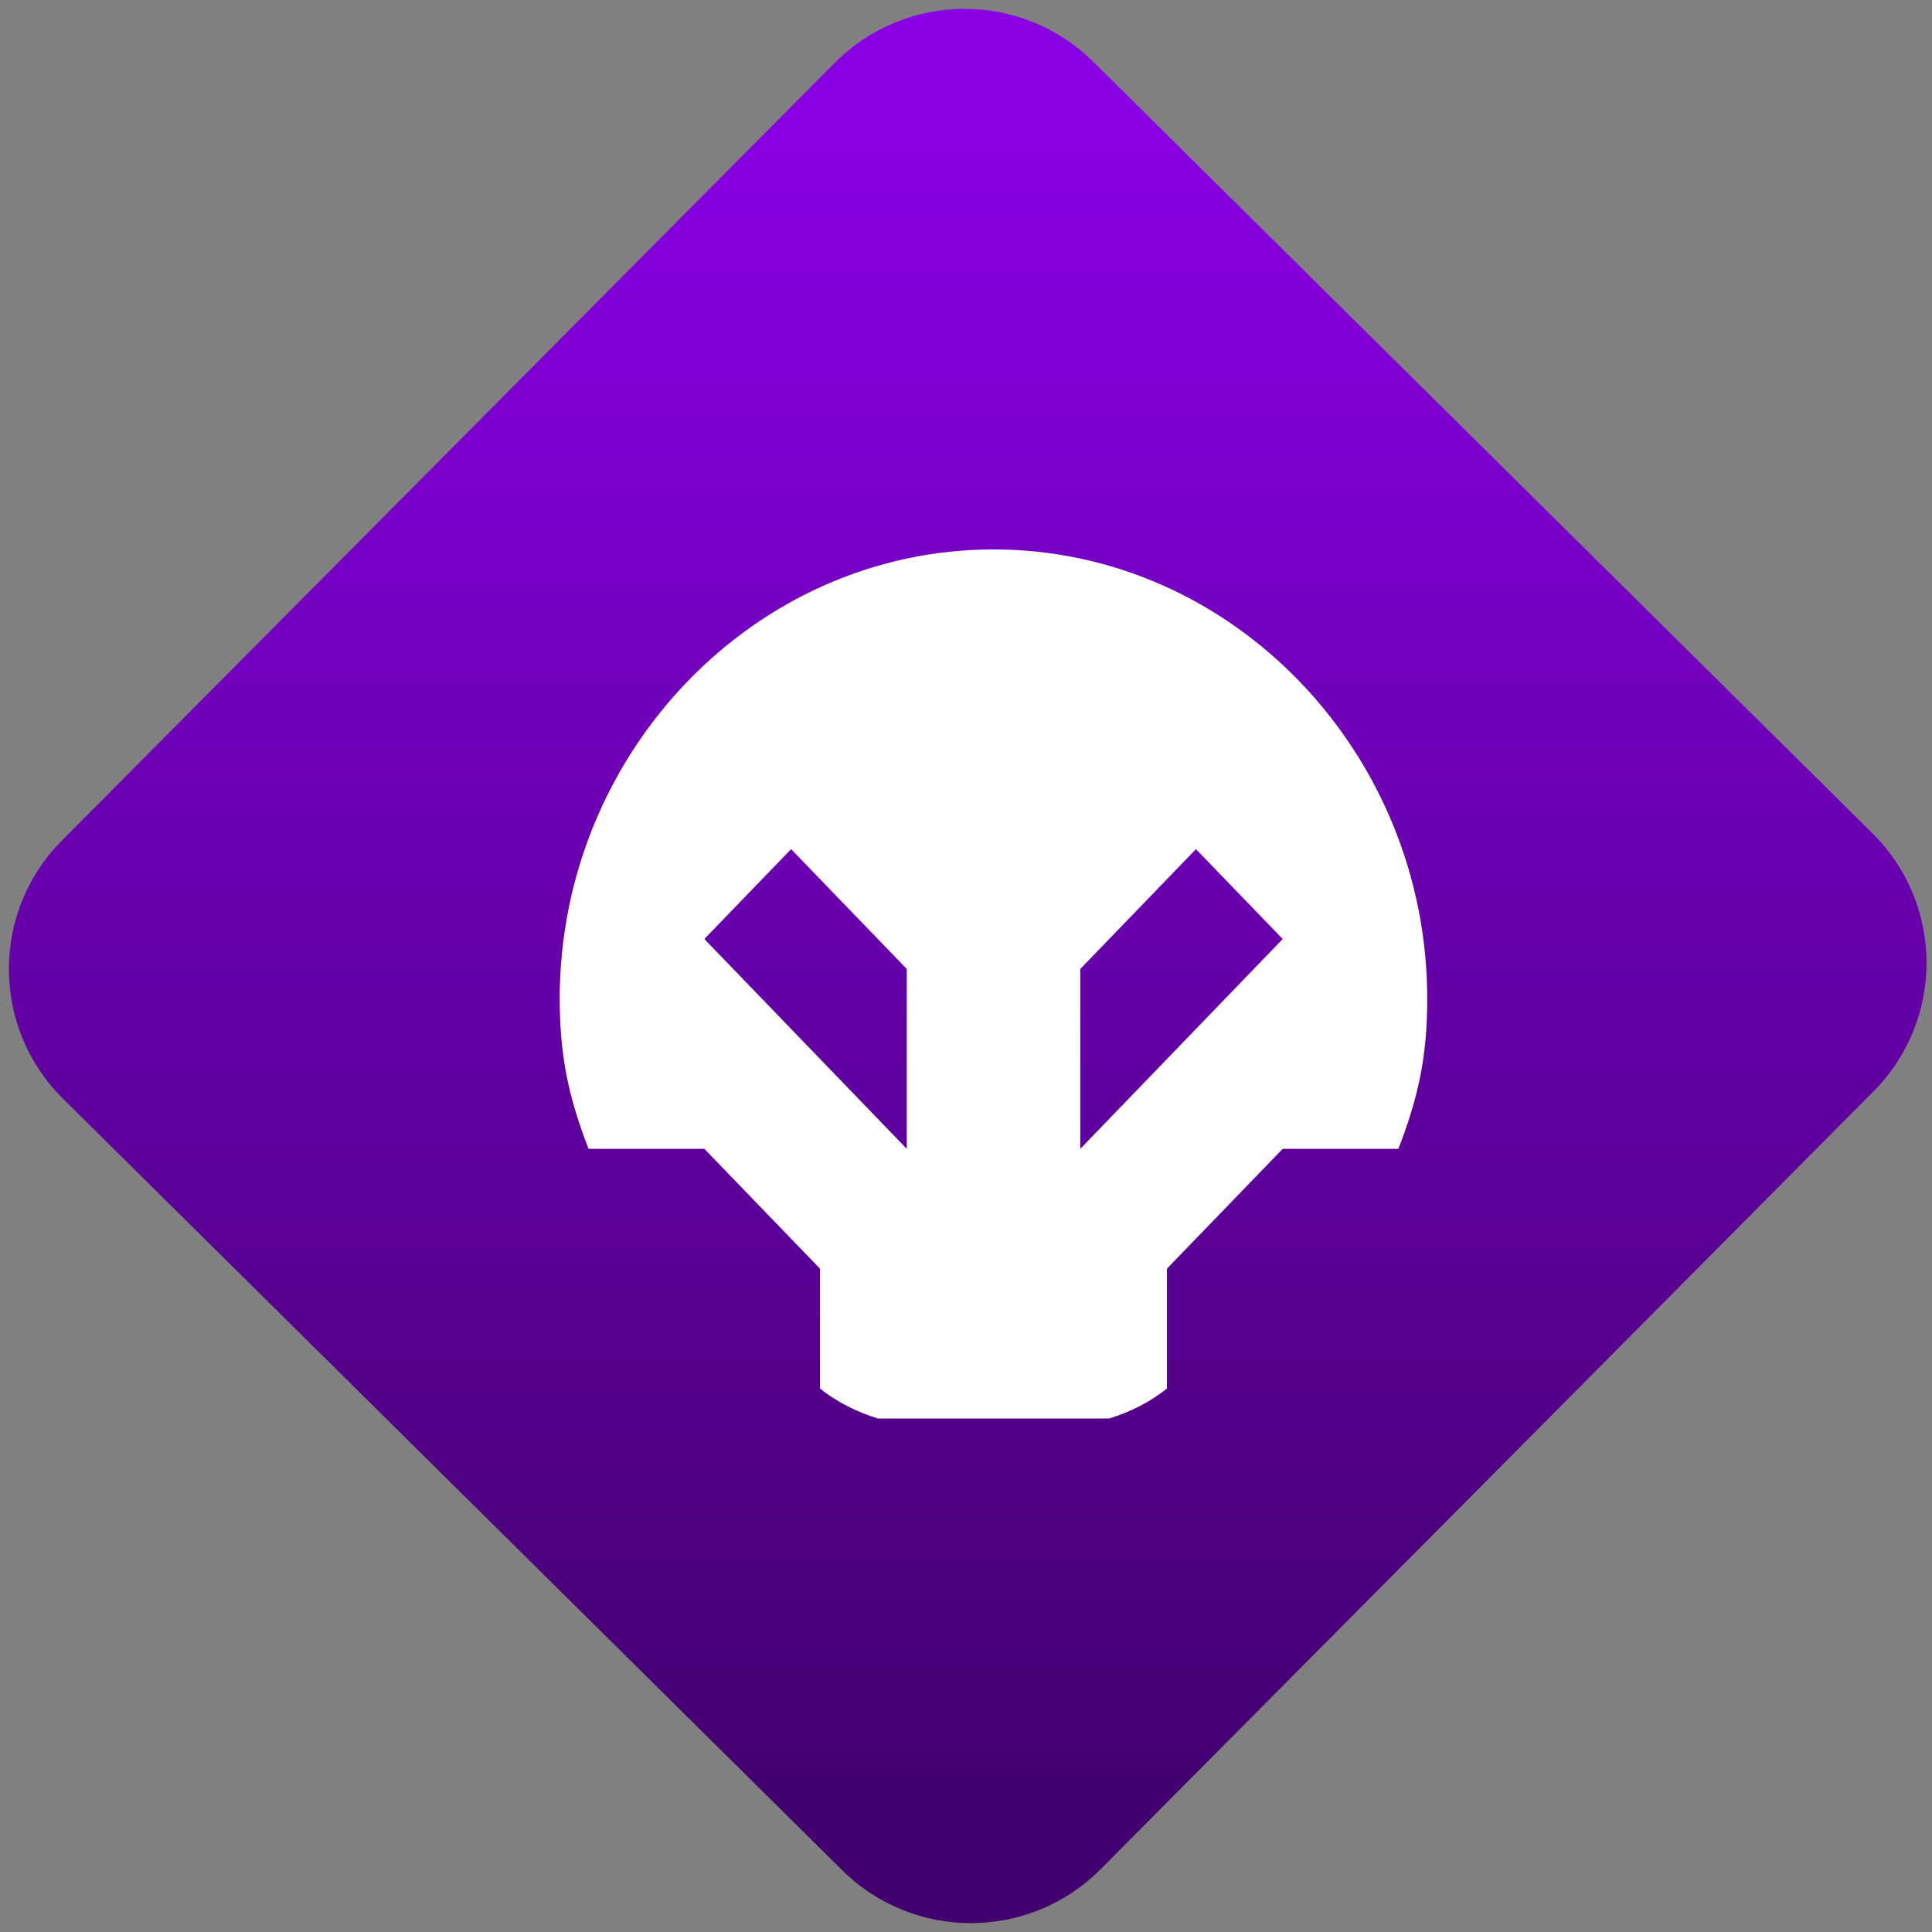 <svg width="64" height="64" viewBox="0 0 64 64" version="1.1"><rect x="0" y="0" width="64" height="64" fill="#808080" stroke="none"/><defs><linearGradient id="linear-pattern-0" gradientUnits="userSpaceOnUse" x1="0" y1="0" x2="0" y2="1" gradientTransform="matrix(60, 0, 0, 56, 0, 4)"><stop offset="0" stop-color="#8900e4" stop-opacity="1"/><stop offset="1" stop-color="#42006e" stop-opacity="1"/></linearGradient></defs><path fill="url(#linear-pattern-0)" fill-opacity="1" d="M 36.219 2.051 L 62.027 27.605 C 64.402 29.957 64.418 33.785 62.059 36.156 L 36.461 61.918 C 34.105 64.289 30.27 64.305 27.895 61.949 L 2.086 36.395 C -0.289 34.043 -0.305 30.215 2.051 27.844 L 27.652 2.082 C 30.008 -0.289 33.844 -0.305 36.219 2.051 Z M 36.219 2.051 " /><g transform="matrix(1.008,0,0,1.003,16.221,16.077)"><path fill-rule="nonzero" fill="rgb(100%, 100%, 100%)" fill-opacity="1" d="M 20.359 30.82 C 20.992 30.625 21.672 30.305 22.258 29.828 L 22.258 25.871 L 26.062 21.914 L 29.863 21.914 C 30.531 20.188 30.812 18.824 30.812 16.961 C 30.812 8.859 24.43 2.117 16.559 2.117 C 8.688 2.117 2.301 8.859 2.301 16.961 C 2.305 18.824 2.582 20.188 3.25 21.914 L 7.055 21.914 L 10.855 25.871 L 10.855 29.828 C 11.438 30.305 12.129 30.625 12.758 30.82 M 9.906 12.016 L 13.707 15.973 L 13.707 21.914 L 7.055 14.984 Z M 23.211 12.016 L 26.062 14.984 L 19.41 21.914 L 19.41 15.973 Z M 23.211 12.016 "/></g></svg>
